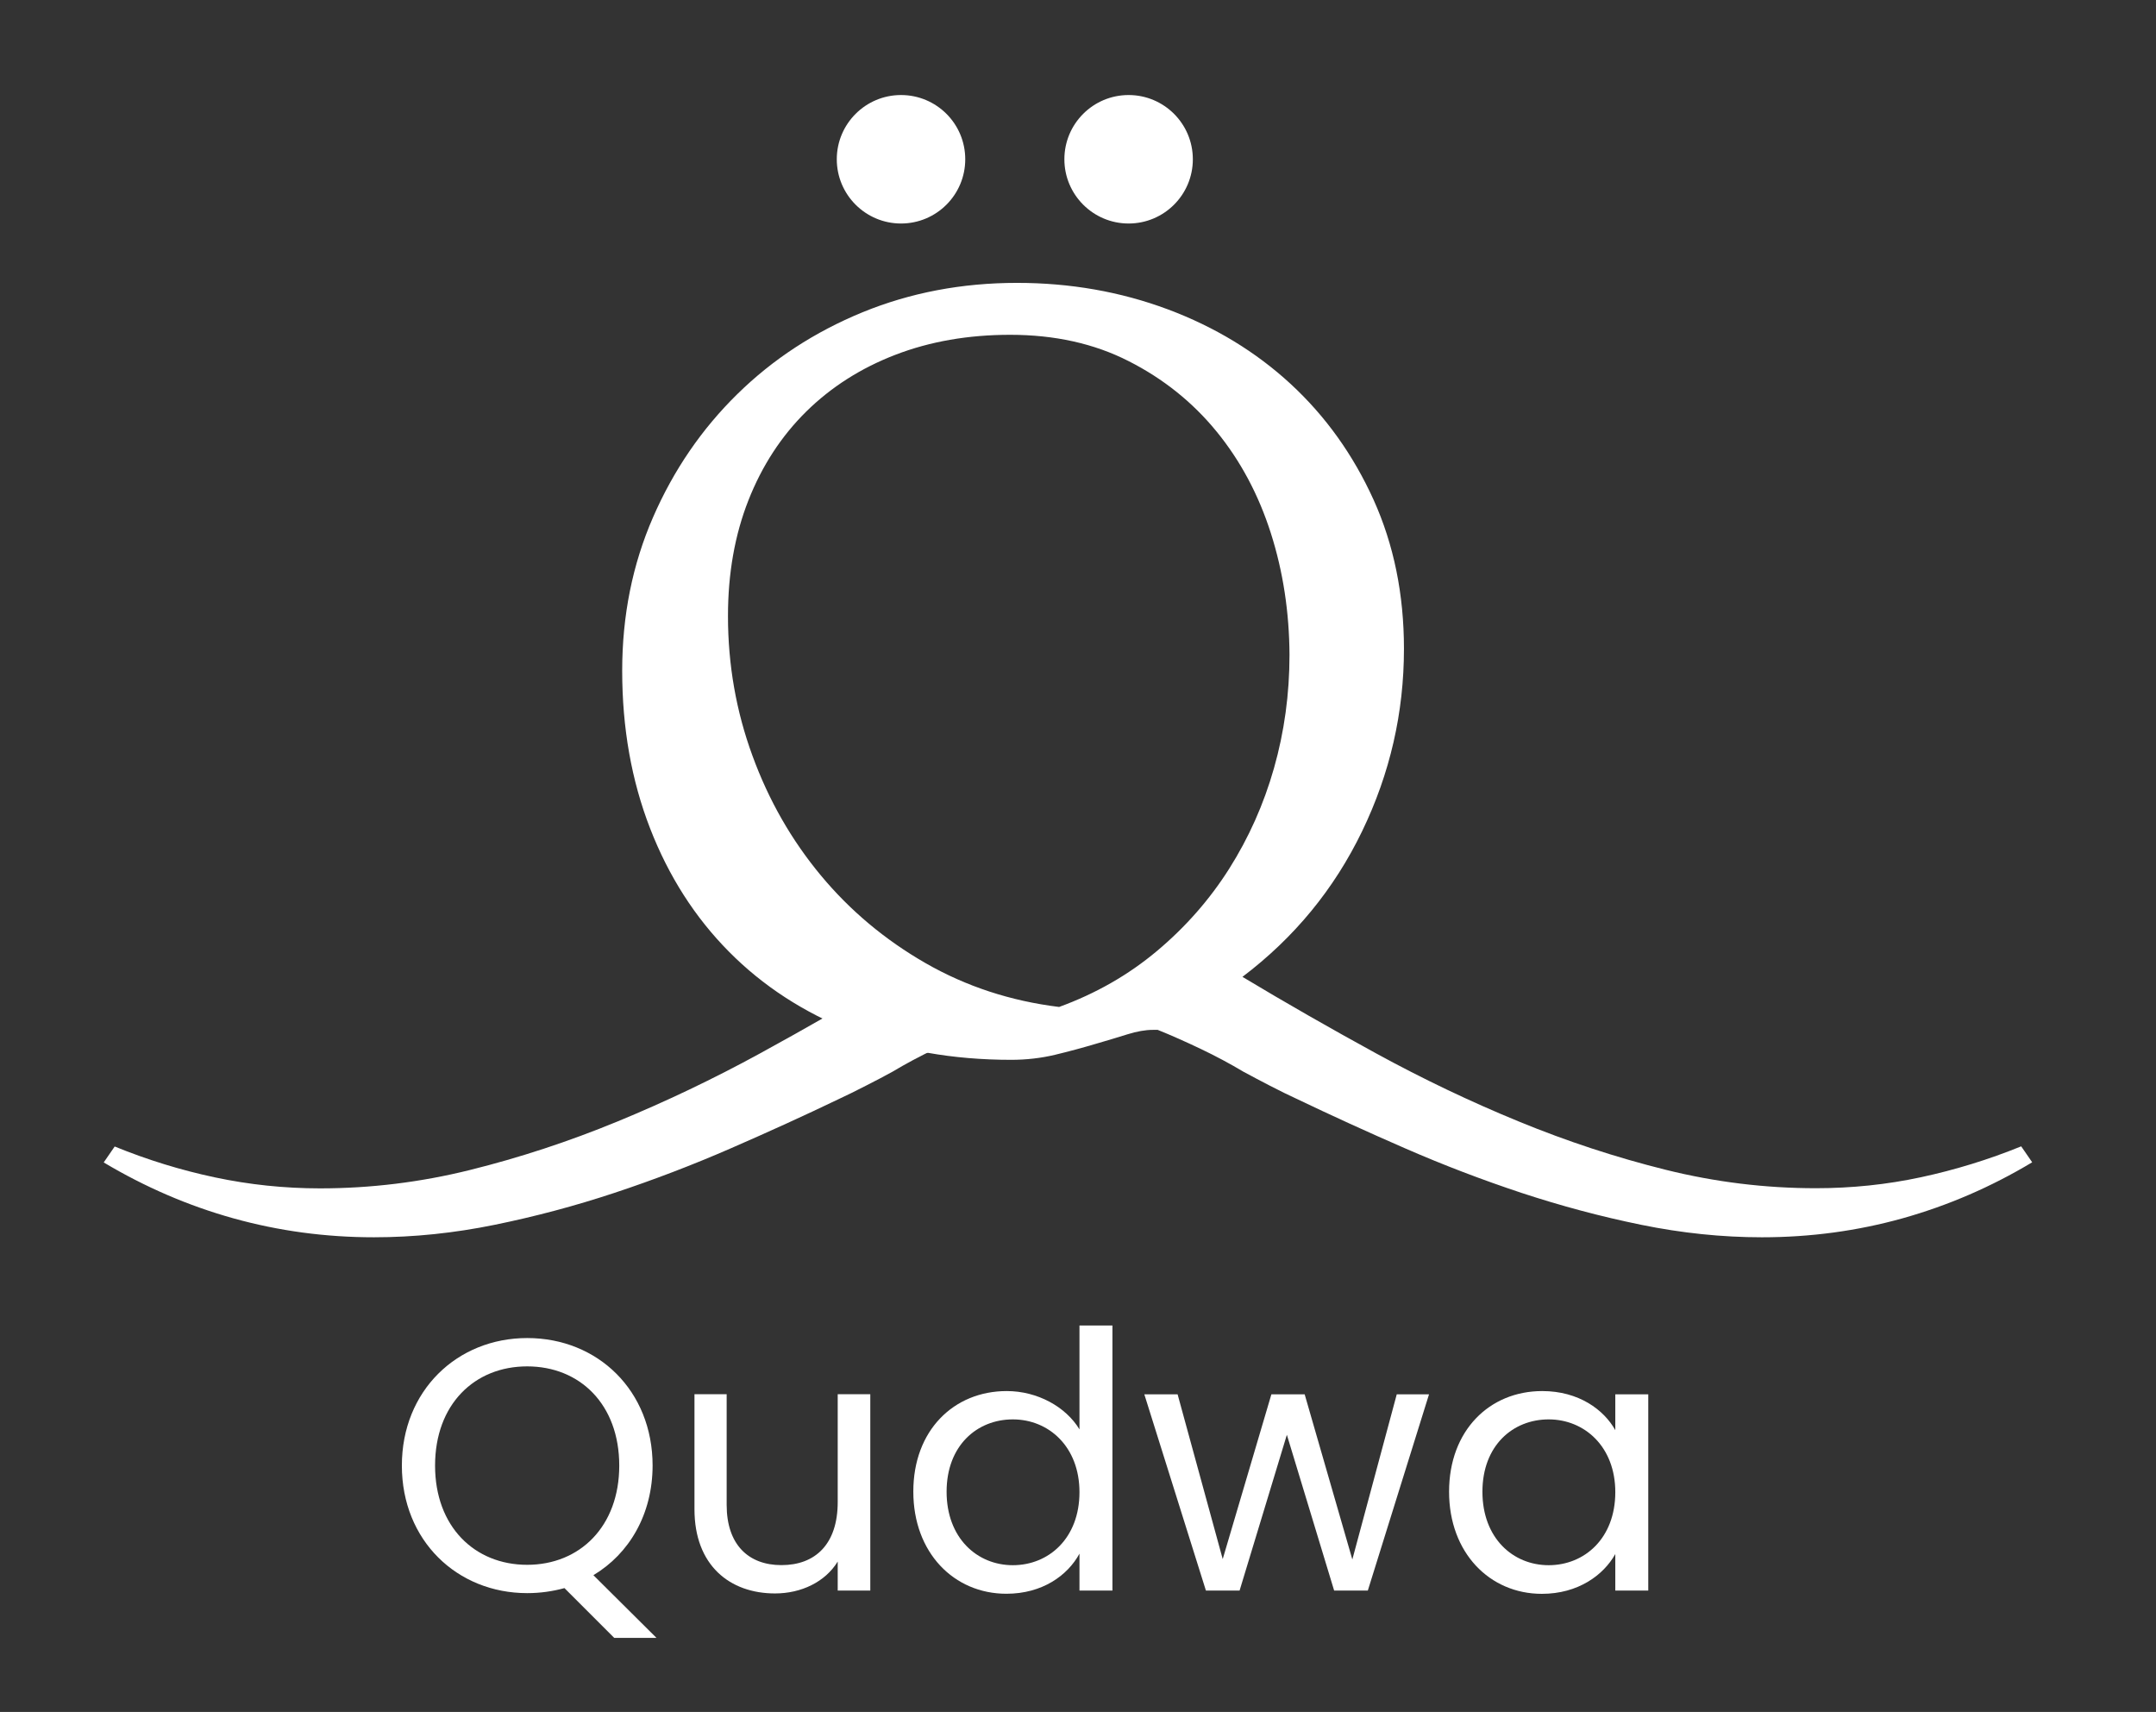 <?xml version="1.0" encoding="utf-8"?>
<!-- Generator: Adobe Illustrator 21.1.0, SVG Export Plug-In . SVG Version: 6.00 Build 0)  -->
<svg version="1.1" id="Layer_1" xmlns="http://www.w3.org/2000/svg" xmlns:xlink="http://www.w3.org/1999/xlink" x="0px" y="0px"
	 viewBox="0 0 2786 2212" style="enable-background:new 0 0 2786 2212;" xml:space="preserve">
<rect x="0" y="0" width="2786" height="2212" fill="#333333" stroke="none"/>
<style type="text/css">
	.st0{fill:#FFFFFF;}
</style>
<g>
	<g>
		<g>
			<path class="st0" d="M2458.5,1574.2c-58.4,16.3-119,24.5-181.7,24.5c-51.5,0-103.5-5.4-155.9-16.1
				c-52.4-10.7-103.9-24.5-154.6-41.2c-50.7-16.8-100.8-35.9-150.1-57.4c-49.4-21.5-96.4-43-141.1-64.4c-9.5-4.3-20.8-9.9-34.2-16.8
				c-13.3-6.9-24.7-12.9-34.1-18c-17.2-10.3-35.7-20.2-55.4-29.6c-19.8-9.4-38.2-17.6-55.4-24.5h-6.4c-9.5,0-20.4,1.9-32.9,5.8
				c-12.5,3.9-26,8-40.6,12.2c-17.2,5.1-34.8,9.9-52.8,14.2c-18,4.3-37,6.5-56.7,6.5c-75.6,0-144.3-12.2-206.2-36.7
				c-61.9-24.5-114.7-58.8-158.5-103.1c-43.8-44.2-77.8-97.3-101.8-159.1C816,1008.5,804,940.6,804,866.7
				c0-71.3,13.3-137.4,39.9-198.4c26.6-61,62.9-114,108.9-159.1c45.9-45.1,99.9-80.3,161.7-105.7c61.8-25.3,128.4-38,199.7-38
				c68.7,0,133.6,11.4,194.6,34.1c61,22.8,114,55,159.1,96.6c45.1,41.7,80.7,91.5,107,149.5c26.2,58,39.3,122.2,39.3,192.6
				c0,82.5-18,161.1-54.1,235.8c-36.1,74.7-87.6,137.4-154.6,188.1c55.8,33.5,113.6,66.6,173.3,99.2
				c59.7,32.6,120.9,61.9,183.6,87.6c62.7,25.8,126.1,46.6,190.1,62.5c64,15.9,128.6,23.8,193.9,23.8c46.4,0,91.7-4.7,135.9-14.2
				c44.2-9.5,87.4-22.8,129.5-39.9l14.2,20.6C2572.7,1533.8,2516.9,1557.8,2458.5,1574.2z M1642.2,688.9
				c-15.9-49.8-39.3-93.6-70.2-131.4c-30.9-37.8-68.7-68.1-113.4-90.8c-44.7-22.8-95.8-34.1-153.3-34.1
				c-54.1,0-103.5,8.6-148.2,25.8c-44.7,17.2-83.1,41.7-115.3,73.4c-32.2,31.8-57.1,70-74.7,114.7c-17.6,44.7-26.4,94.5-26.4,149.5
				c0,62.7,10.5,122.9,31.6,180.4c21,57.6,50.5,109.1,88.3,154.6c37.8,45.5,82.9,83.3,135.3,113.4c52.4,30.1,110,49,172.7,56.7
				c47.2-17.2,89.3-41.2,126.3-72.2c36.9-30.9,68.1-66.4,93.4-106.3c25.3-40,44.7-83.3,58-130.2c13.3-46.8,20-95.6,20-146.3
				C1666,791.2,1658.1,738.7,1642.2,688.9z"/>
		</g>
	</g>
	<g>
		<g>
			<path class="st0" d="M766.8,2035.3l81.5,81h-54.6l-64.3-64.3c-15.3,4.2-31.5,6.5-48.1,6.5c-90.7,0-162-68-162-164.8
				c0-96.7,71.3-164.8,162-164.8c91.2,0,162,68,162,164.8C843.2,1956.7,813.1,2007.6,766.8,2035.3z M681.2,2021.9
				c68,0,119-49.5,119-128.2c0-79.1-50.9-128.2-119-128.2s-119,49.1-119,128.2C562.2,1972.4,613.1,2021.9,681.2,2021.9z"/>
			<path class="st0" d="M1124.6,2055.2h-42.1v-37.5c-16.2,26.4-47.2,41.2-81,41.2c-58.3,0-104.1-36.1-104.1-108.8v-148.6H939v143
				c0,51.4,28.2,77.8,70.8,77.8c43.5,0,72.7-26.8,72.7-81.5v-139.3h42.1V2055.2z"/>
			<path class="st0" d="M1300.9,1797.4c39.8,0,76.4,20.4,94,49.5v-134.2h42.6v342.5h-42.6v-47.7c-15.3,28.2-48.1,51.8-94.4,51.8
				c-68,0-120.3-53.2-120.3-131.9C1180.1,1848.3,1232.4,1797.4,1300.9,1797.4z M1308.8,1834c-46.3,0-85.6,33.8-85.6,93.5
				s39.3,94.9,85.6,94.9s86.1-34.7,86.1-94.4C1394.9,1869.2,1355.1,1834,1308.8,1834z"/>
			<path class="st0" d="M1478.7,1801.6h43l58.3,212.9l62.9-212.9h43l61.6,213.4l57.4-213.4h41.7l-79.1,253.6H1724l-61.1-201.3
				l-61.1,201.3h-43.5L1478.7,1801.6z"/>
			<path class="st0" d="M1992.9,1797.4c47.2,0,79.6,24.1,94.4,50.5v-46.3h42.6v253.6h-42.6V2008c-15.3,27.3-48.1,51.4-94.9,51.4
				c-67.6,0-119.9-53.2-119.9-131.9C1872.5,1848.3,1924.8,1797.4,1992.9,1797.4z M2001.2,1834c-46.3,0-85.6,33.8-85.6,93.5
				s39.3,94.9,85.6,94.9s86.1-34.7,86.1-94.4C2087.3,1869.2,2047.5,1834,2001.2,1834z"/>
		</g>
	</g>
	<path class="st0" d="M1247.3,205.8c0,45.8-37.1,83-83,83c-45.8,0-83-37.2-83-83c0-45.8,37.2-83,83-83
		C1210.2,122.8,1247.3,159.9,1247.3,205.8z"/>
	<path class="st0" d="M1541.4,205.8c0,45.8-37.1,83-83,83c-45.8,0-83-37.2-83-83c0-45.8,37.1-83,83-83
		C1504.2,122.8,1541.4,159.9,1541.4,205.8z"/>
	<path class="st0" d="M148.2,1481.4c42.1,17.2,85.3,30.5,129.5,39.9c44.3,9.4,89.6,14.2,135.9,14.2c65.3,0,129.9-7.9,193.9-23.8
		c64-15.9,127.4-36.7,190.1-62.5c62.7-25.8,123.9-55,183.6-87.6c59.1-32.3,116.3-65.1,171.6-98.2l94.5,74.4
		c-12.3,5.3-25.1,10.9-38.7,17.4c-19.8,9.5-38.2,19.3-55.4,29.6c-9.4,5.2-20.8,11.2-34.2,18c-13.3,6.9-24.7,12.4-34.1,16.8
		c-44.7,21.5-91.7,42.9-141.1,64.4c-49.4,21.5-99.4,40.6-150.1,57.4c-50.7,16.8-102.2,30.5-154.6,41.2
		c-52.4,10.7-104.4,16.1-155.9,16.1c-62.7,0-123.2-8.2-181.7-24.5c-58.4-16.3-114.2-40.4-167.5-72.2L148.2,1481.4z"/>
</g>
</svg>
